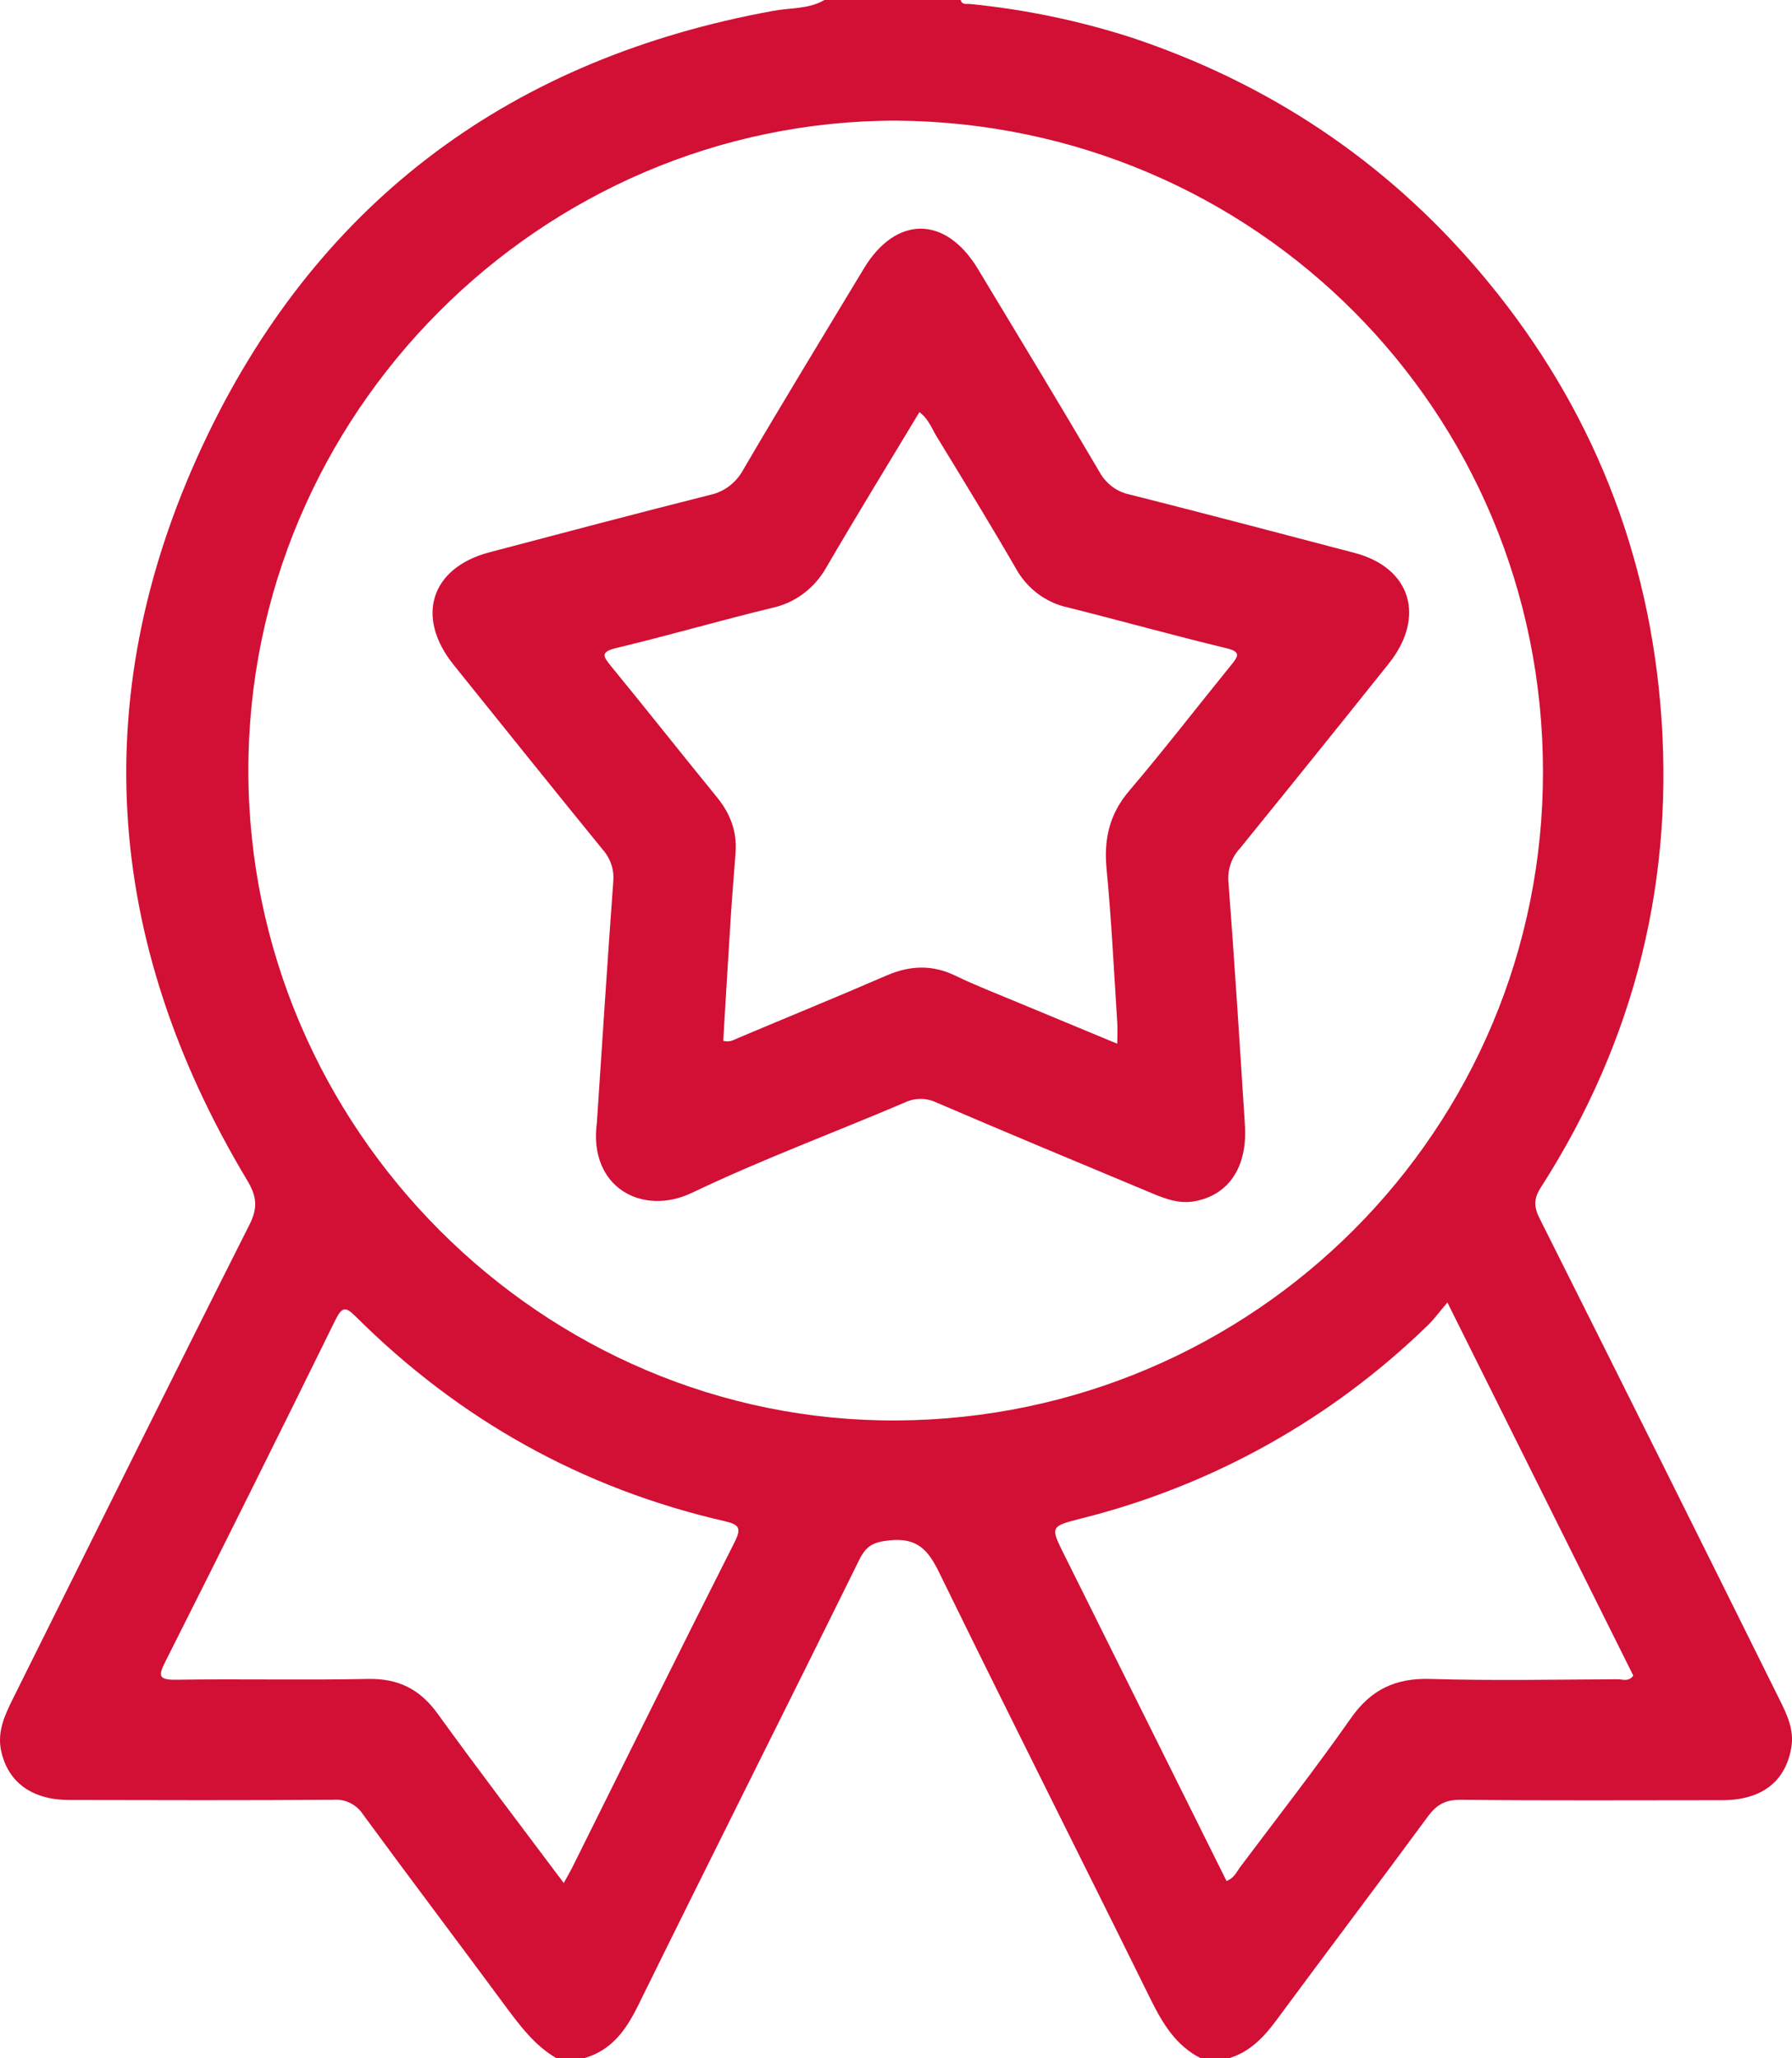 <svg width="27" height="31" viewBox="0 0 27 31" fill="none" xmlns="http://www.w3.org/2000/svg">
<path d="M12.422 0H14.474C14.498 0.083 14.569 0.052 14.623 0.061C15.442 0.142 16.25 0.31 17.034 0.561C19.099 1.246 20.855 2.409 22.273 4.069C23.876 5.946 24.797 8.127 25.014 10.579C25.247 13.21 24.644 15.658 23.215 17.886C23.108 18.053 23.108 18.171 23.195 18.347C24.407 20.762 25.613 23.179 26.813 25.599C26.925 25.825 27.035 26.052 26.99 26.318C26.904 26.831 26.546 27.112 25.951 27.113C24.635 27.113 23.319 27.121 22.002 27.107C21.771 27.107 21.642 27.184 21.511 27.362C20.754 28.391 19.982 29.41 19.223 30.438C19.034 30.693 18.825 30.907 18.515 31H18.092C17.716 30.809 17.517 30.476 17.335 30.109C16.278 27.966 15.2 25.832 14.151 23.685C13.982 23.337 13.813 23.155 13.398 23.2C13.166 23.225 13.054 23.277 12.949 23.487C11.841 25.734 10.712 27.975 9.603 30.228C9.422 30.591 9.206 30.881 8.805 30.998H8.382C8.055 30.807 7.837 30.513 7.616 30.216C6.904 29.252 6.181 28.297 5.472 27.331C5.425 27.257 5.358 27.197 5.28 27.157C5.201 27.117 5.113 27.1 5.025 27.107C3.698 27.116 2.371 27.113 1.045 27.11C0.481 27.11 0.119 26.842 0.017 26.37C-0.044 26.082 0.07 25.836 0.191 25.592C1.378 23.208 2.56 20.822 3.759 18.445C3.891 18.183 3.866 18.013 3.722 17.773C1.546 14.144 1.29 10.37 3.124 6.559C4.845 2.986 7.746 0.873 11.649 0.164C11.907 0.115 12.183 0.14 12.422 0ZM13.502 1.817C8.141 1.817 3.735 6.238 3.742 11.614C3.749 16.998 8.174 21.425 13.514 21.394C18.899 21.362 23.256 17.012 23.248 11.617C23.244 6.188 18.91 1.855 13.502 1.817ZM8.494 28.36C8.548 28.261 8.584 28.202 8.615 28.141C9.43 26.505 10.238 24.866 11.064 23.235C11.177 23.012 11.139 22.962 10.915 22.91C8.77 22.417 6.92 21.382 5.359 19.828C5.214 19.684 5.158 19.672 5.056 19.875C4.21 21.596 3.355 23.312 2.493 25.023C2.386 25.235 2.38 25.303 2.654 25.299C3.618 25.284 4.583 25.307 5.547 25.287C6.002 25.278 6.326 25.441 6.593 25.809C7.207 26.66 7.843 27.491 8.494 28.36ZM18.48 28.33C18.597 28.287 18.635 28.186 18.694 28.109C19.25 27.369 19.82 26.639 20.352 25.881C20.654 25.448 21.023 25.272 21.546 25.287C22.49 25.315 23.435 25.296 24.38 25.292C24.451 25.292 24.538 25.334 24.609 25.237L21.808 19.617C21.687 19.758 21.611 19.865 21.517 19.956C20.064 21.372 18.262 22.377 16.295 22.869C15.822 22.99 15.821 22.99 16.039 23.426C16.852 25.06 17.666 26.695 18.48 28.33Z" fill="#D20F34"/>
<path d="M8.993 16.91C9.074 15.7 9.151 14.49 9.24 13.281C9.248 13.194 9.239 13.106 9.212 13.024C9.185 12.941 9.142 12.865 9.085 12.801C8.331 11.876 7.584 10.945 6.836 10.015C6.255 9.293 6.488 8.555 7.371 8.319C8.479 8.027 9.586 7.734 10.697 7.454C10.802 7.432 10.902 7.386 10.989 7.32C11.076 7.253 11.149 7.168 11.201 7.07C11.796 6.054 12.41 5.049 13.017 4.042C13.501 3.242 14.248 3.246 14.733 4.049C15.346 5.066 15.963 6.081 16.564 7.105C16.612 7.194 16.679 7.27 16.758 7.33C16.838 7.389 16.929 7.43 17.025 7.449C18.155 7.735 19.282 8.031 20.411 8.328C21.257 8.55 21.486 9.292 20.924 9.995C20.179 10.928 19.43 11.857 18.678 12.783C18.616 12.849 18.57 12.928 18.541 13.015C18.512 13.102 18.501 13.194 18.509 13.285C18.602 14.504 18.679 15.726 18.757 16.946C18.798 17.584 18.506 18.009 17.982 18.095C17.764 18.131 17.565 18.058 17.369 17.977C16.281 17.523 15.192 17.07 14.111 16.606C14.036 16.57 13.954 16.551 13.871 16.551C13.788 16.551 13.706 16.57 13.63 16.606C12.565 17.06 11.477 17.463 10.432 17.962C9.677 18.327 8.863 17.879 8.993 16.91ZM16.834 15.72C16.834 15.589 16.84 15.496 16.834 15.406C16.784 14.634 16.747 13.86 16.673 13.091C16.629 12.634 16.717 12.258 17.016 11.908C17.542 11.29 18.039 10.645 18.551 10.015C18.661 9.88 18.698 9.817 18.479 9.763C17.679 9.57 16.884 9.348 16.086 9.148C15.924 9.113 15.771 9.043 15.636 8.942C15.502 8.841 15.39 8.712 15.307 8.563C14.919 7.892 14.514 7.232 14.111 6.572C14.038 6.452 13.991 6.311 13.853 6.207C13.382 6.989 12.909 7.759 12.453 8.541C12.365 8.699 12.246 8.835 12.103 8.942C11.961 9.048 11.798 9.121 11.626 9.157C10.846 9.346 10.073 9.572 9.292 9.758C9.038 9.82 9.085 9.883 9.212 10.04C9.747 10.693 10.27 11.355 10.803 12.008C11.002 12.252 11.106 12.521 11.083 12.841C11.055 13.218 11.022 13.591 11.001 13.967C10.964 14.538 10.931 15.11 10.897 15.676C10.998 15.702 11.058 15.66 11.123 15.633C11.866 15.319 12.612 15.016 13.351 14.695C13.705 14.541 14.041 14.524 14.394 14.695C14.702 14.844 15.023 14.967 15.338 15.099C15.828 15.303 16.319 15.506 16.834 15.72Z" fill="#D20F34"/>
</svg>
